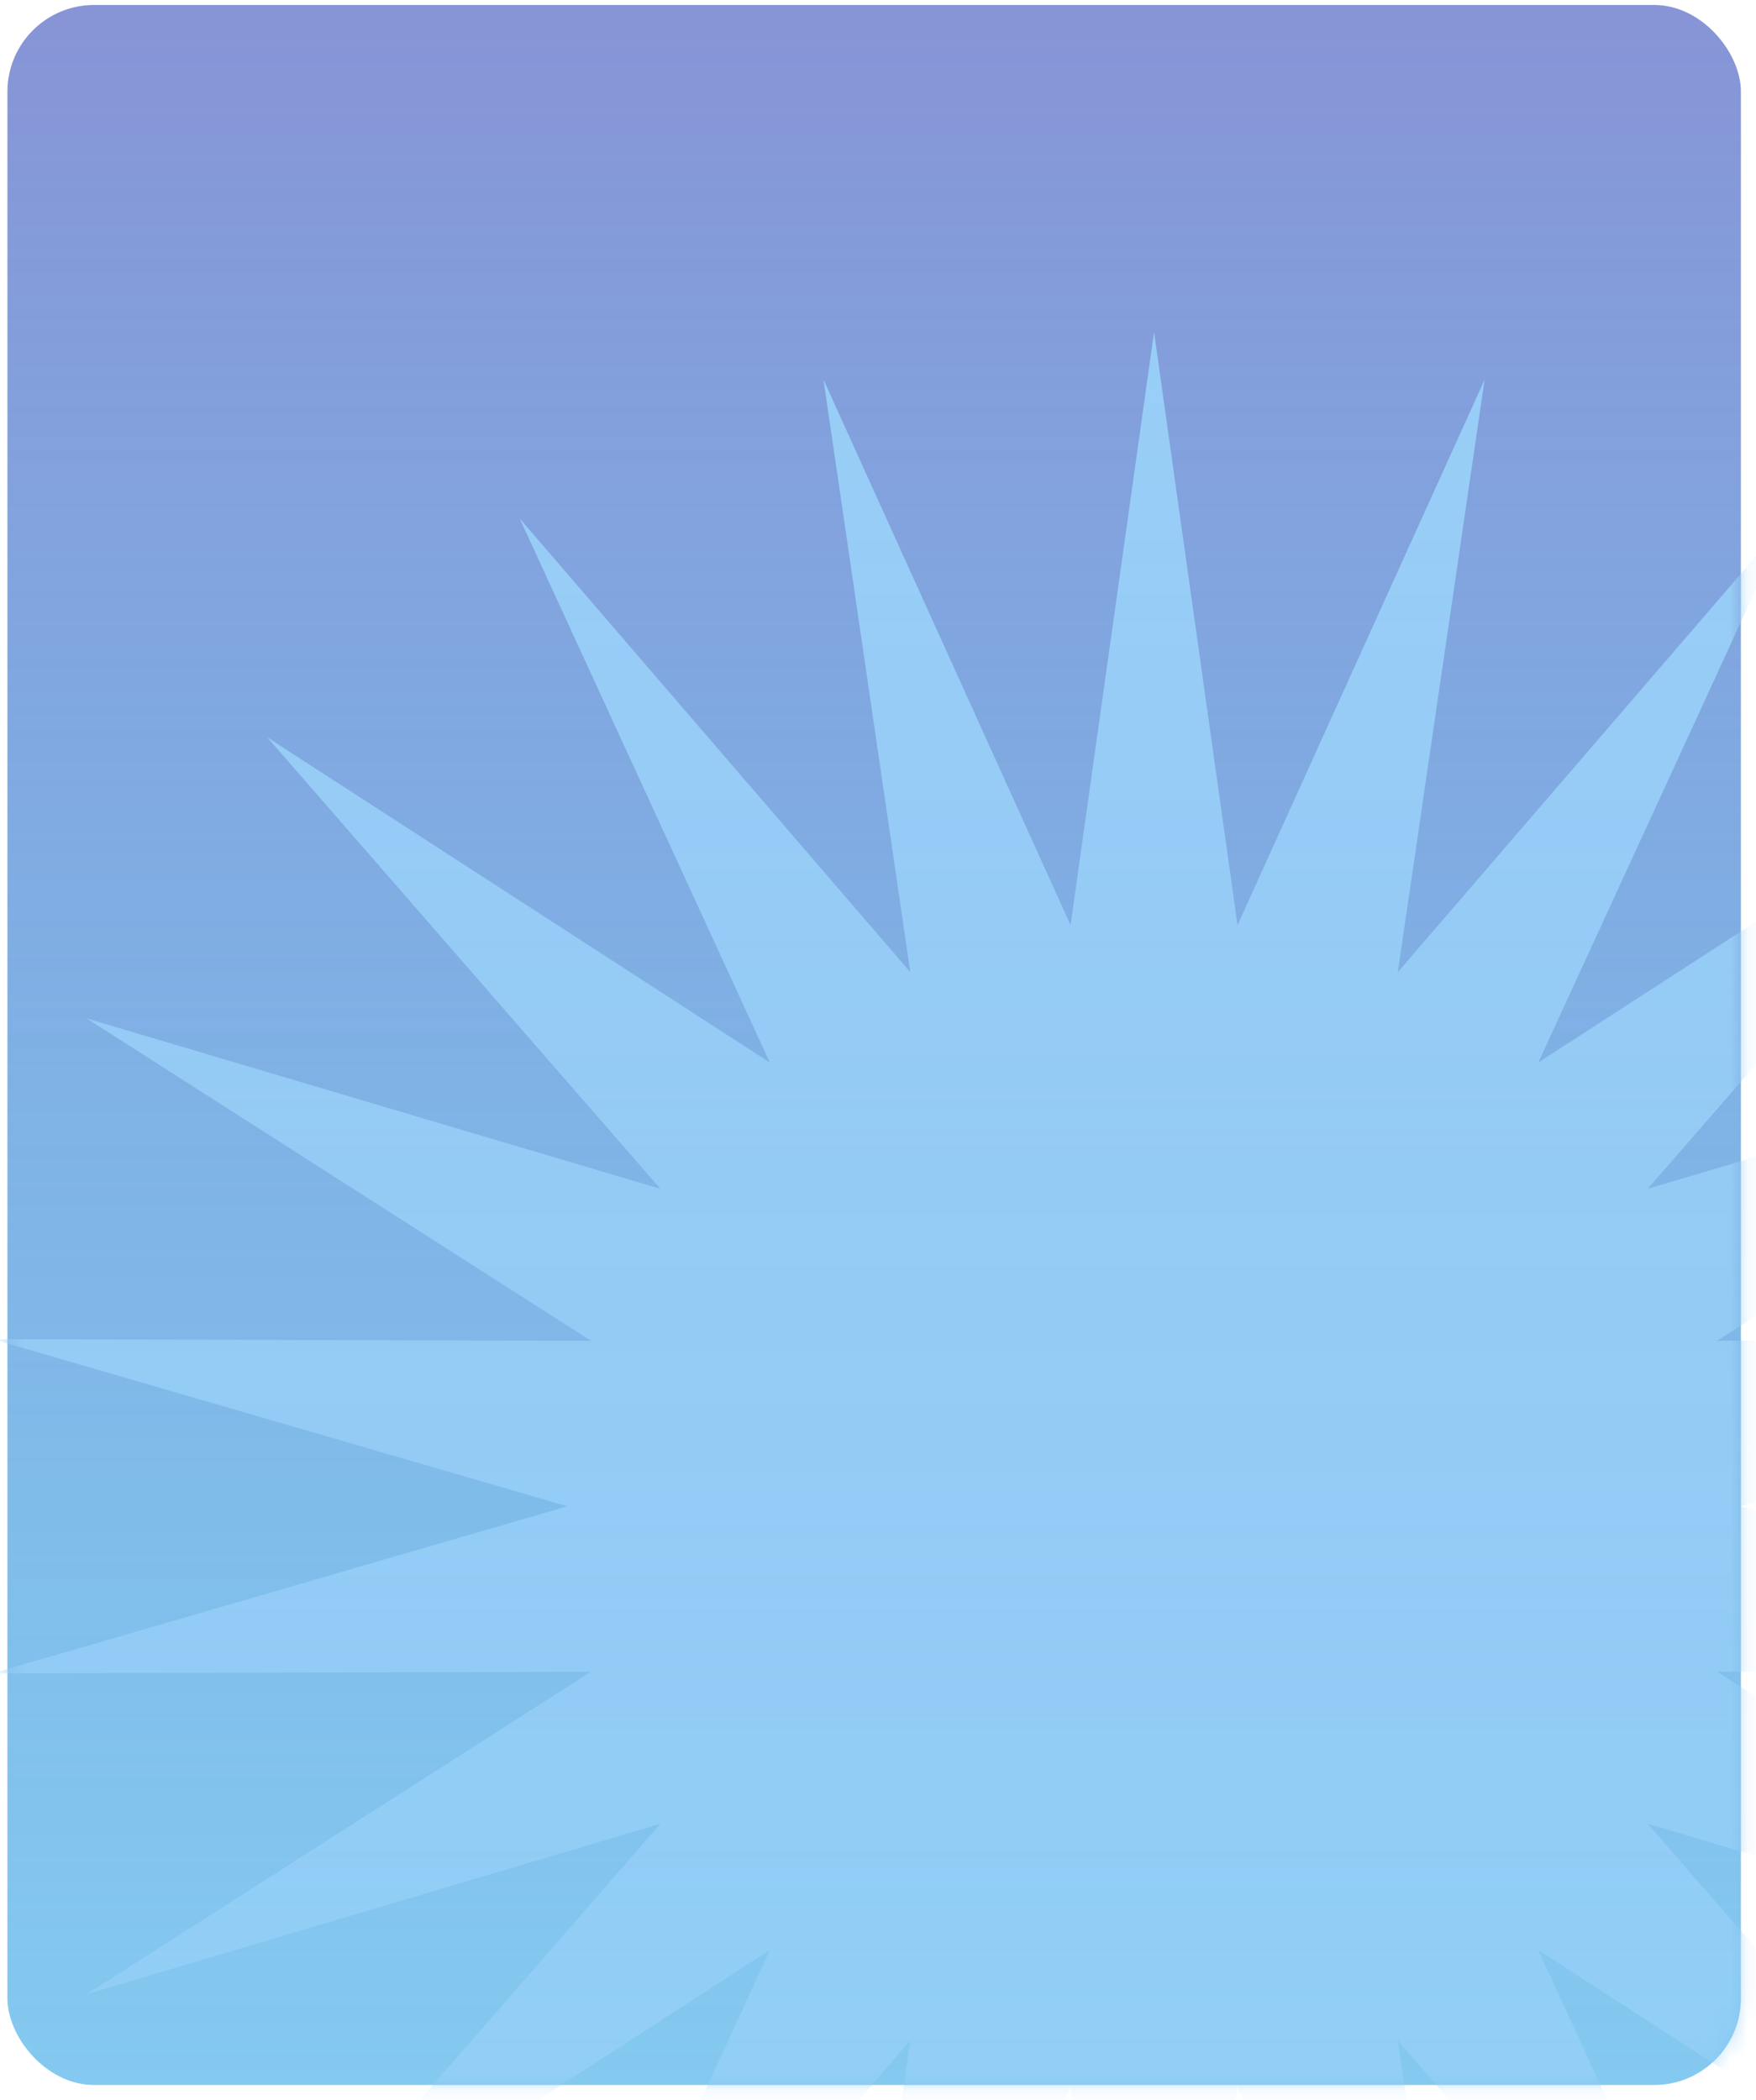 <svg width="102" height="122" viewBox="0 0 102 122" fill="none" xmlns="http://www.w3.org/2000/svg">
<rect x="0.431" y="0.289" width="100.692" height="120.831" rx="5.035" fill="url(#paint0_linear_81_1398)"/>
<mask id="mask0_81_1398" style="mask-type:alpha" maskUnits="userSpaceOnUse" x="0" y="0" width="102" height="122">
<rect x="0.431" y="0.289" width="100.692" height="120.831" rx="5.035" fill="url(#paint1_linear_81_1398)"/>
</mask>
<g mask="url(#mask0_81_1398)">
<path d="M134.5 77.794L101.115 87.503L134.5 97.208L99.733 97.11L129.034 115.842L95.706 105.944L118.547 132.175L89.353 113.28L103.887 144.888L81.193 118.53L86.238 152.953L71.884 121.263L67.035 155.719L62.186 121.263L47.832 152.953L52.877 118.53L30.187 144.888L44.717 113.28L15.522 132.175L38.364 105.944L5.036 115.842L34.337 97.11L-0.43 97.208L32.955 87.503L-0.43 77.794L34.337 77.892L5.036 59.164L38.364 69.062L15.522 42.831L44.717 61.726L30.187 30.118L52.877 56.476L47.832 22.049L62.186 53.743L67.035 19.287L71.884 53.743L86.238 22.049L81.193 56.476L103.887 30.118L89.353 61.726L118.547 42.831L95.706 69.062L129.034 59.164L99.733 77.892L134.5 77.794Z" fill="#99D1F9"/>
</g>
<defs>
<linearGradient id="paint0_linear_81_1398" x1="50.777" y1="0.289" x2="50.777" y2="121.119" gradientUnits="userSpaceOnUse">
<stop stop-color="#8794D6"/>
<stop offset="1" stop-color="#42ACE8" stop-opacity="0.65"/>
</linearGradient>
<linearGradient id="paint1_linear_81_1398" x1="50.777" y1="0.289" x2="50.777" y2="121.119" gradientUnits="userSpaceOnUse">
<stop stop-color="#8794D6"/>
<stop offset="1" stop-color="#42ACE8" stop-opacity="0.65"/>
</linearGradient>
</defs>
</svg>
